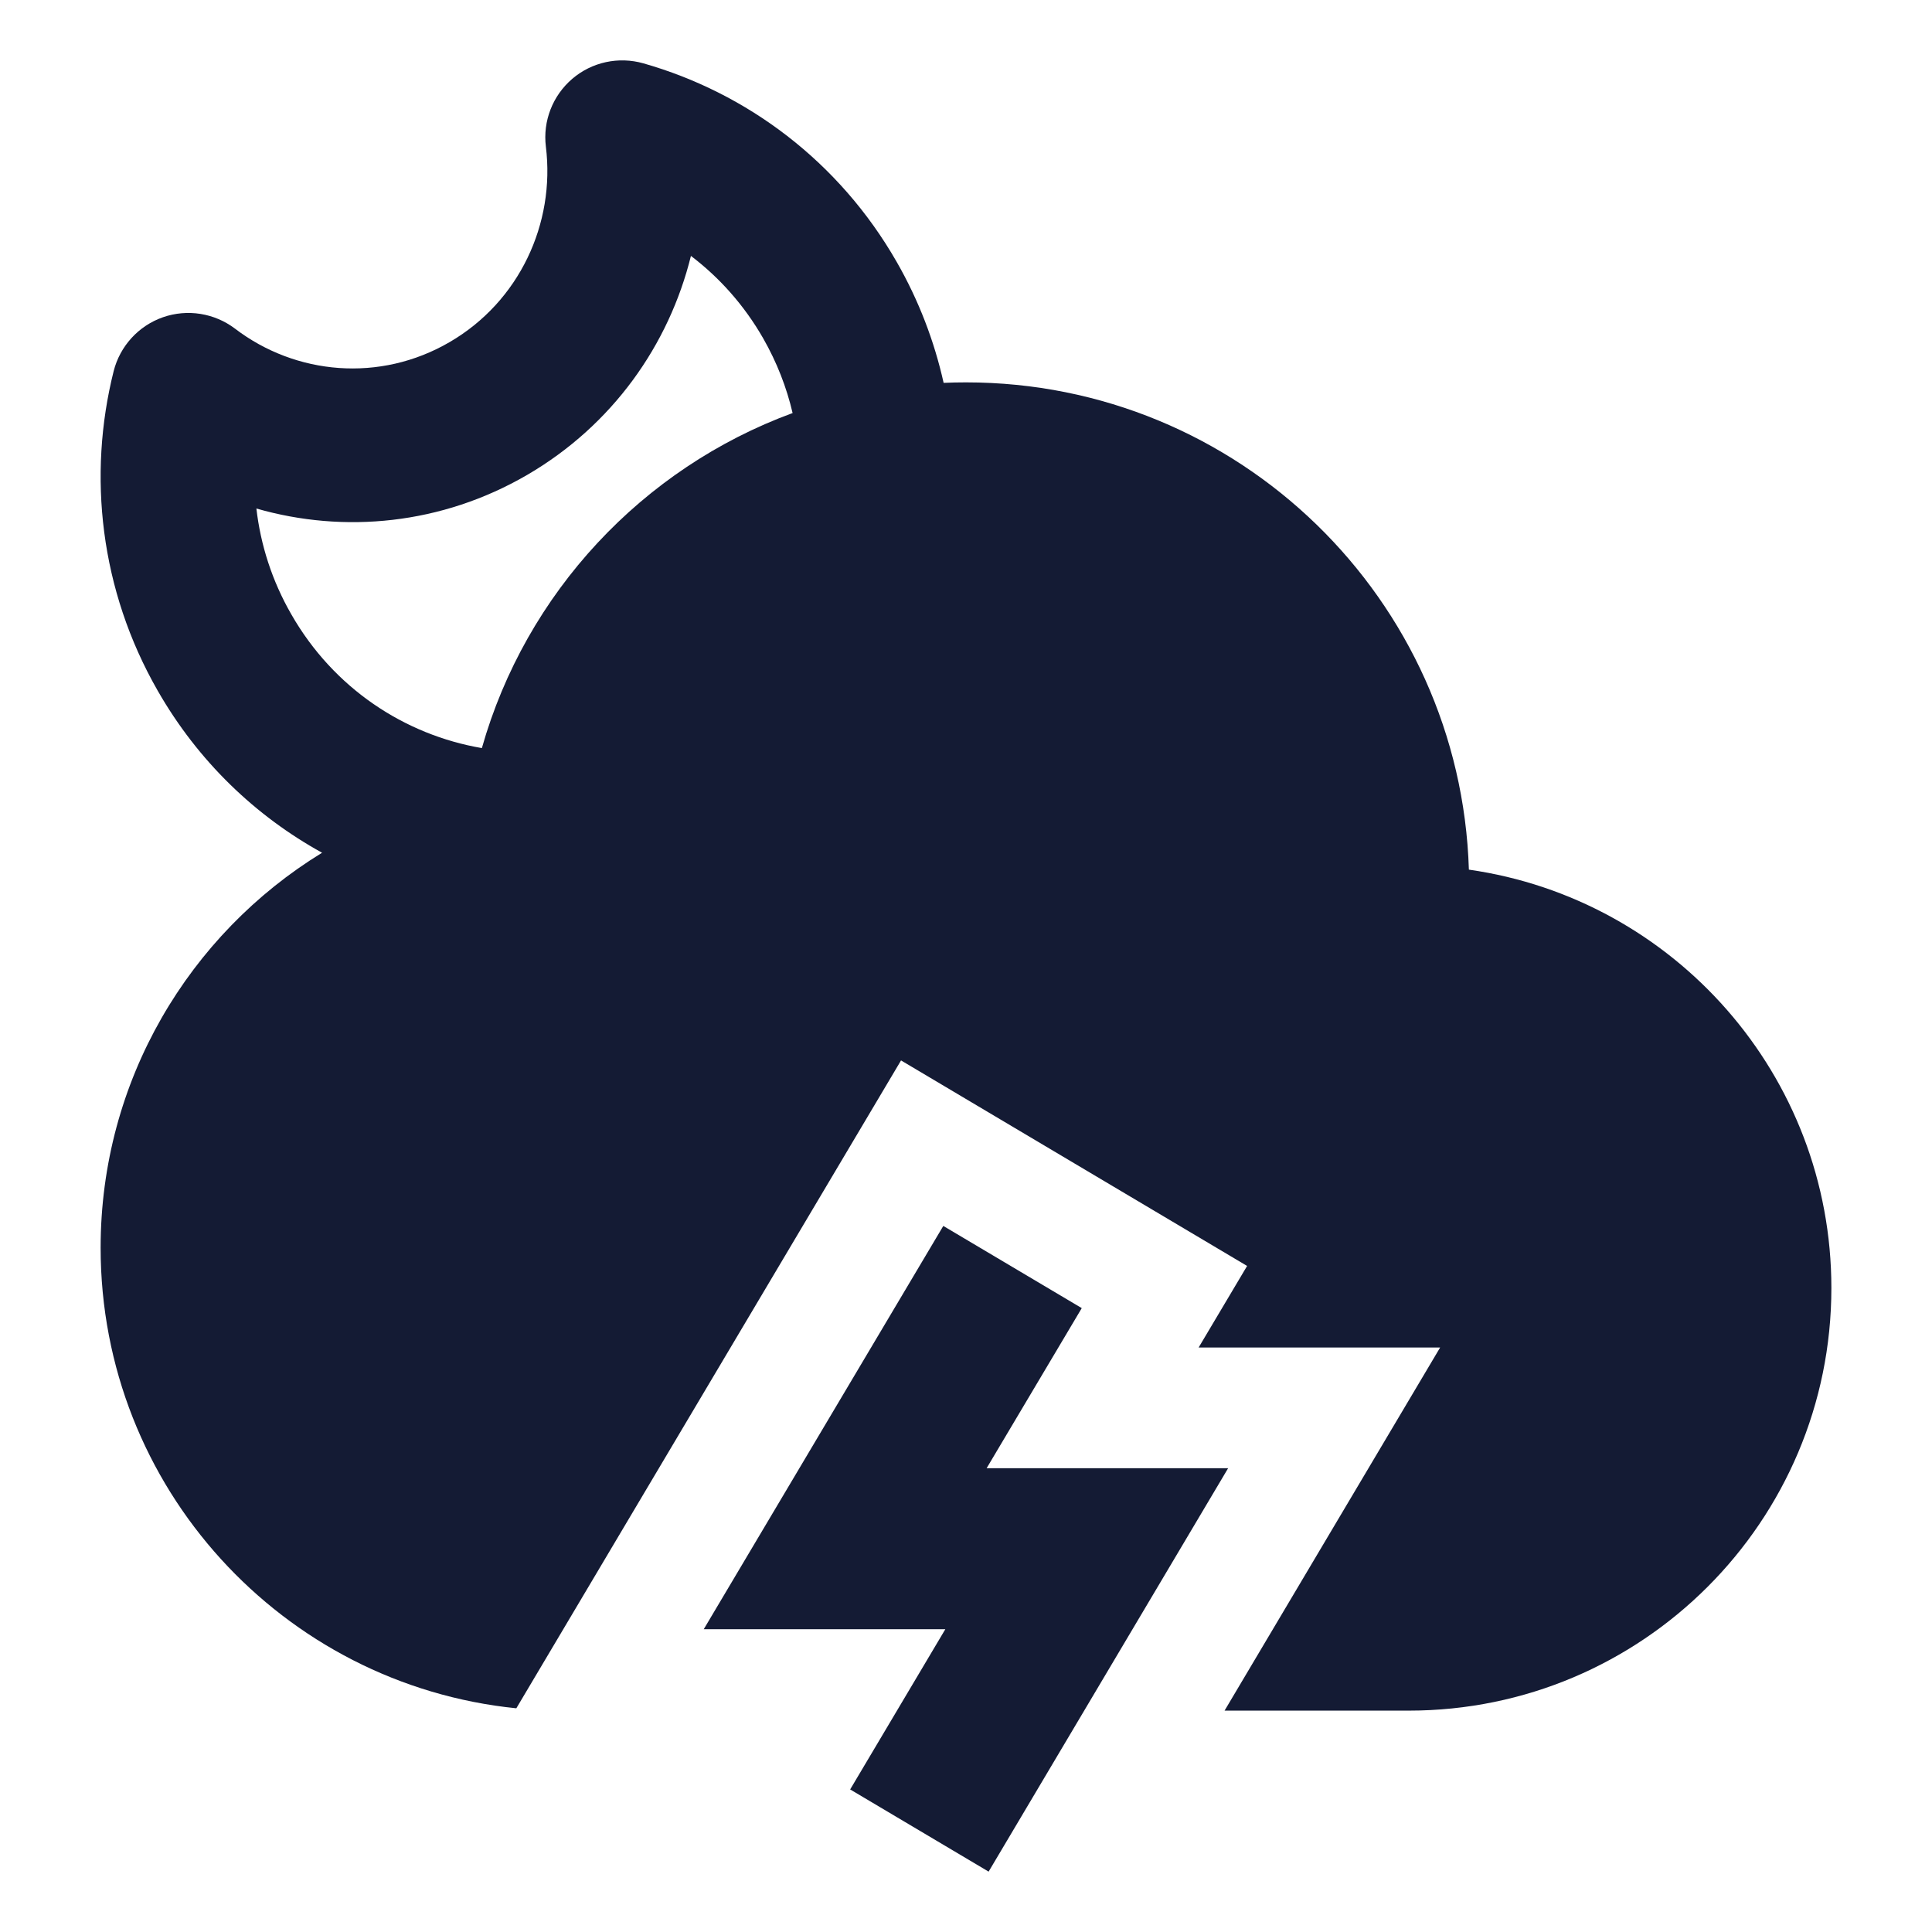 <svg width="24" height="24" viewBox="0 0 24 24" fill="none" xmlns="http://www.w3.org/2000/svg">
<path fill-rule="evenodd" clip-rule="evenodd" d="M11.718 15.229L13.438 16.25L12.256 18.239H15.256L12.281 23.25L10.561 22.229L11.743 20.239H8.742L11.718 15.229Z" fill="#141B34"/>
<path fill-rule="evenodd" clip-rule="evenodd" d="M1.959 8.58C2.462 9.459 3.177 10.139 4.001 10.593C2.351 11.604 1.25 13.423 1.25 15.5C1.25 18.478 3.513 20.927 6.414 21.221L11.193 13.173L15.492 15.726L14.89 16.739H17.89L15.212 21.25H17.5C20.399 21.25 22.75 18.9 22.75 16C22.75 13.354 20.793 11.166 18.247 10.803C18.143 7.442 15.386 4.75 12 4.75C11.907 4.75 11.814 4.752 11.722 4.756C11.607 4.241 11.415 3.735 11.14 3.255C10.423 2.003 9.275 1.152 7.993 0.787C7.684 0.699 7.352 0.771 7.109 0.979C6.865 1.188 6.742 1.504 6.781 1.821C6.899 2.776 6.452 3.746 5.585 4.25C4.72 4.754 3.674 4.658 2.92 4.083C2.664 3.889 2.328 3.835 2.024 3.941C1.721 4.047 1.491 4.299 1.412 4.61C1.087 5.906 1.242 7.329 1.959 8.58ZM3.185 6.317C3.237 6.768 3.379 7.215 3.619 7.632C4.145 8.551 5.027 9.129 5.986 9.293C6.532 7.365 7.981 5.816 9.846 5.131C9.772 4.814 9.651 4.501 9.48 4.202C9.244 3.79 8.936 3.447 8.583 3.179C8.31 4.284 7.609 5.282 6.548 5.9C5.487 6.517 4.275 6.631 3.185 6.317Z" fill="#141B34"/>
</svg>
